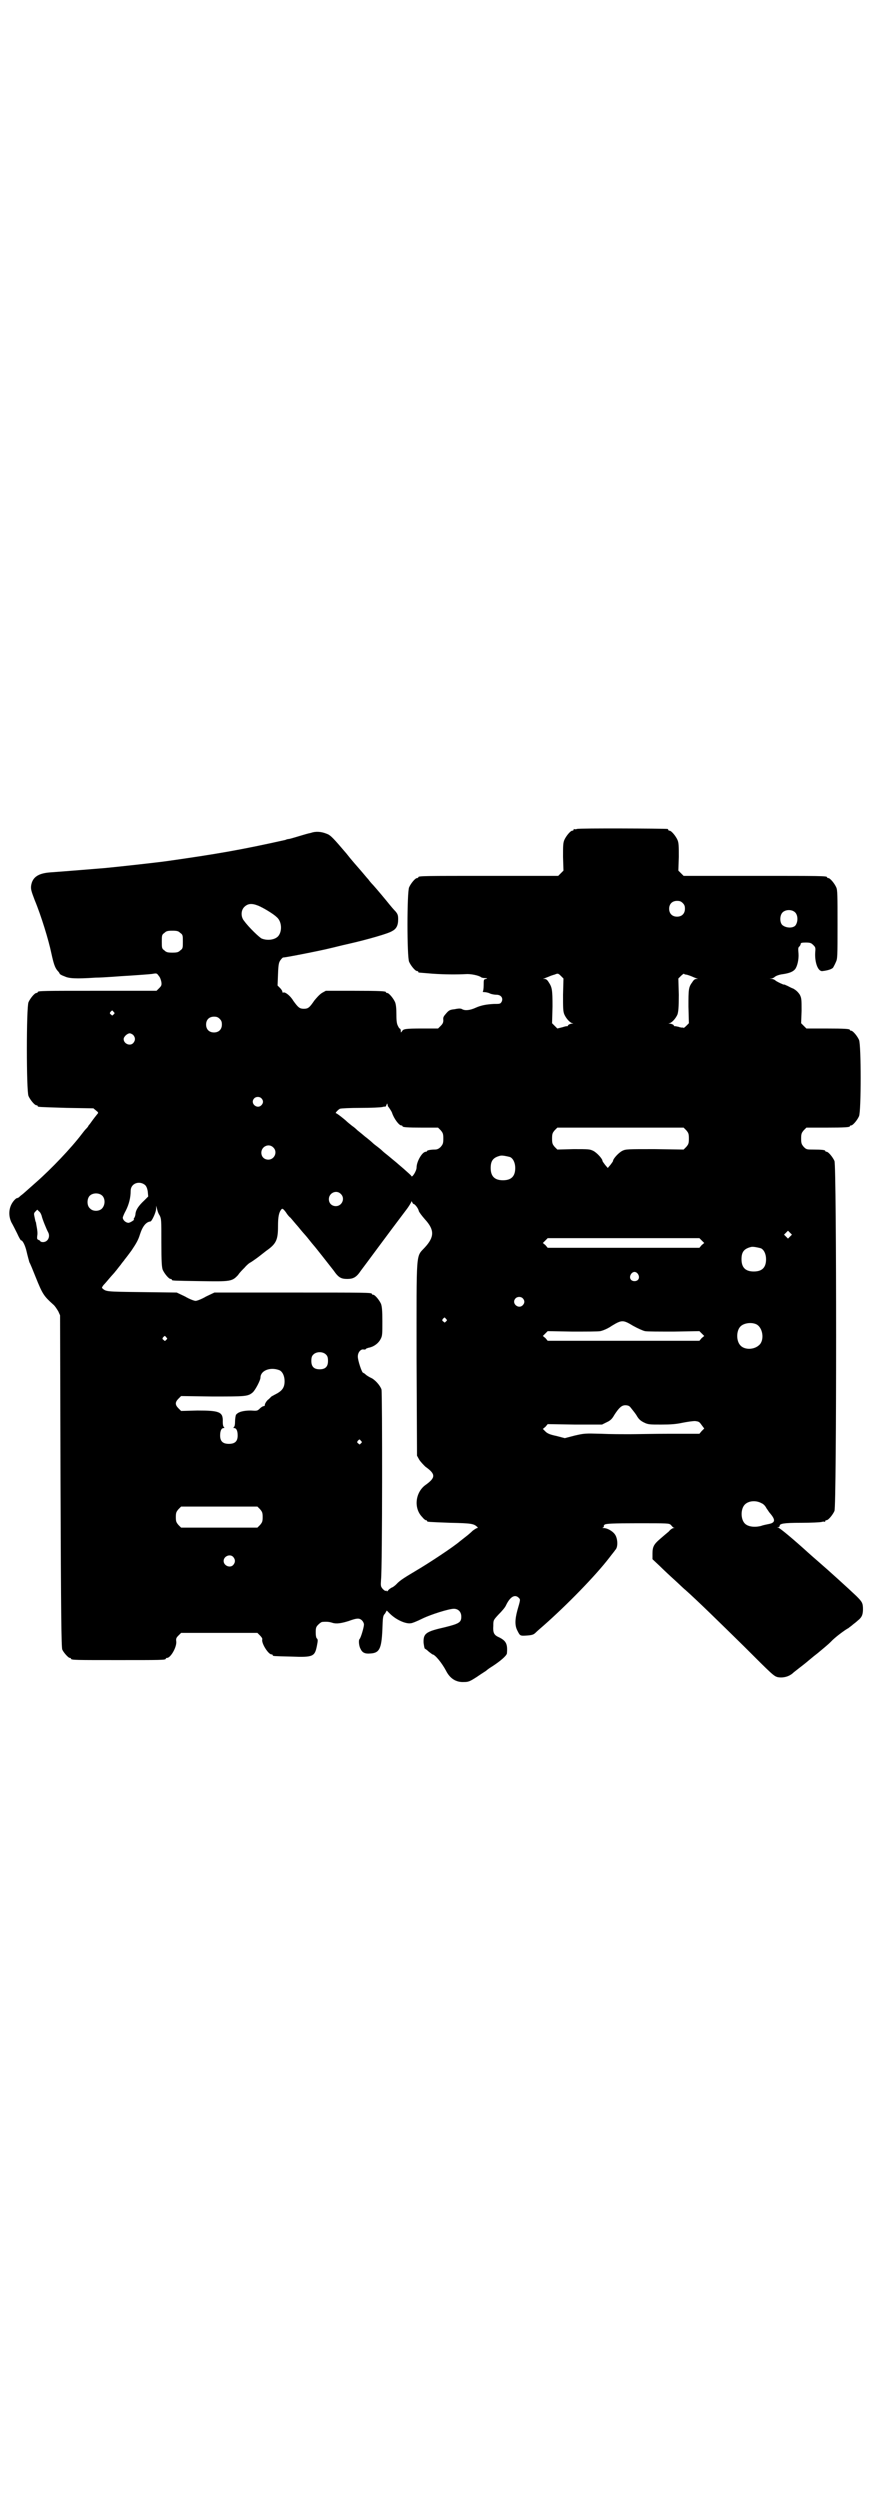 <?xml version="1.0" standalone="no"?>
<!DOCTYPE svg PUBLIC "-//W3C//DTD SVG 20010904//EN"
 "http://www.w3.org/TR/2001/REC-SVG-20010904/DTD/svg10.dtd">
<svg version="1.0" xmlns="http://www.w3.org/2000/svg"
 width="1000pt" height="2850pt" viewBox="0 0 1000 2850"
 preserveAspectRatio="xMidYMid meet">
<g transform="translate(0,2850) scale(0.5,-0.5)"
fill="#000000" stroke="none">
<path d="M1316 3810 c-3 -1 -6 -1 -7 0 0 0 -1 0 -1 -2 0 -1 -1 -2 -3 -2 -4 0
-14 -12 -18 -21 -3 -7 -3 -14 -3 -39 l1 -31 -6 -6 -6 -6 -154 0 c-151 0 -165
0 -165 -3 0 -1 -1 -2 -3 -2 -4 0 -14 -12 -18 -21 -5 -11 -5 -159 0 -170 4 -9
14 -21 18 -21 2 0 3 -1 3 -2 0 -2 -2 -1 32 -4 28 -2 57 -2 76 -1 11 1 30 -3
35 -7 1 -1 5 -2 9 -2 6 0 6 -1 2 -2 -5 -1 -5 -2 -5 -14 0 -8 -1 -14 -2 -15 -1
0 0 -1 3 -1 3 0 9 -1 13 -3 4 -2 11 -3 15 -3 11 0 16 -8 12 -16 -3 -5 -4 -5
-18 -5 -17 -1 -29 -3 -42 -9 -11 -5 -23 -7 -30 -3 -3 2 -8 2 -17 0 -10 -1 -13
-2 -19 -9 -6 -7 -8 -9 -7 -16 0 -5 -1 -8 -6 -13 l-6 -6 -35 0 c-40 0 -44 -1
-47 -6 -3 -4 -3 -4 -3 1 0 2 -1 4 -1 4 -1 0 -4 3 -5 6 -3 5 -4 11 -4 27 0 14
-1 23 -3 28 -4 9 -14 21 -18 21 -2 0 -3 1 -3 2 0 2 -11 3 -74 3 l-63 0 -9 -5
c-6 -4 -12 -11 -17 -17 -11 -16 -14 -19 -24 -19 -10 0 -13 3 -24 18 -7 12 -19
21 -23 19 -1 -1 -2 0 -2 2 0 1 -2 5 -5 8 l-6 6 1 26 c1 26 2 28 9 36 2 2 3 2
3 2 1 -1 83 15 107 21 9 2 28 7 42 10 44 10 92 24 99 29 10 5 14 13 14 27 0 9
-1 12 -6 18 -4 4 -10 11 -14 16 -8 10 -28 34 -37 44 -4 4 -9 10 -11 13 -3 3
-11 13 -18 21 -7 8 -22 25 -32 38 -29 34 -36 42 -45 45 -12 5 -25 6 -36 2 -6
-1 -19 -5 -29 -8 -10 -3 -20 -6 -22 -6 -2 0 -5 -1 -7 -2 -103 -23 -156 -32
-268 -48 -20 -3 -111 -13 -142 -16 -12 -1 -97 -8 -126 -10 -28 -2 -41 -11 -44
-30 -1 -8 0 -12 8 -33 15 -36 32 -92 38 -121 5 -23 8 -33 14 -40 3 -3 5 -6 5
-7 0 -1 5 -4 11 -6 10 -5 26 -6 71 -3 8 0 26 1 40 2 14 1 27 2 29 2 2 0 16 1
30 2 14 1 29 2 33 3 7 1 8 1 12 -5 3 -3 5 -9 6 -14 1 -7 0 -9 -5 -14 l-6 -6
-130 0 c-128 0 -141 0 -141 -3 0 -1 -1 -2 -3 -2 -4 0 -14 -12 -18 -21 -5 -11
-5 -203 0 -214 4 -9 14 -21 18 -21 2 0 3 -1 3 -2 0 -2 1 -2 66 -4 l61 -1 6 -5
c5 -4 6 -5 3 -8 -4 -5 -8 -10 -13 -17 -2 -3 -5 -7 -7 -9 -1 -3 -4 -6 -6 -8 -2
-2 -6 -7 -9 -11 -25 -33 -70 -80 -104 -110 -26 -23 -28 -25 -33 -29 -3 -2 -6
-5 -7 -6 -2 -1 -4 -2 -5 -2 -1 0 -3 -2 -5 -4 -13 -14 -15 -34 -7 -51 3 -5 9
-17 13 -25 4 -9 8 -16 9 -16 4 0 10 -13 13 -27 2 -9 5 -19 6 -23 2 -3 8 -18
14 -33 16 -40 19 -44 40 -63 4 -3 9 -11 12 -16 l4 -9 1 -378 c1 -306 2 -379 4
-384 3 -7 14 -19 17 -19 2 0 3 -1 3 -2 0 -3 12 -3 108 -3 96 0 108 0 108 3 0
1 1 2 3 2 8 0 22 24 21 37 -1 7 0 9 5 14 l6 6 87 0 87 0 6 -6 c3 -3 6 -7 5 -9
-2 -9 14 -34 21 -34 2 0 3 -1 3 -2 0 -2 1 -2 42 -3 51 -2 54 0 59 26 2 10 2
13 0 15 -2 1 -3 7 -3 14 0 11 1 13 6 18 3 3 7 6 9 6 11 1 17 0 23 -2 9 -3 21
-1 37 4 19 7 24 7 30 2 3 -3 5 -7 5 -10 0 -6 -7 -30 -10 -33 -3 -3 -1 -17 2
-22 4 -9 10 -12 22 -11 21 1 26 10 28 54 1 28 1 32 6 37 l4 7 7 -7 c14 -14 36
-24 48 -22 3 0 15 5 25 10 20 10 62 23 73 23 10 0 17 -7 17 -18 0 -13 -5 -16
-37 -24 -44 -10 -50 -14 -49 -36 1 -7 2 -13 3 -13 2 -1 6 -4 9 -7 4 -3 8 -6 8
-6 6 0 22 -20 31 -37 9 -18 23 -27 41 -26 10 0 13 1 30 12 10 7 20 13 21 14 1
1 6 5 11 8 22 14 35 26 36 31 2 22 -2 29 -18 37 -12 5 -14 11 -13 26 0 13 0
13 12 26 7 7 15 16 17 21 9 19 20 26 29 17 4 -4 4 -4 -3 -28 -6 -22 -6 -36 0
-47 6 -12 6 -12 22 -11 12 1 15 2 20 7 3 3 11 10 18 16 51 45 117 112 150 155
6 8 12 15 13 17 7 6 6 27 -1 36 -5 7 -17 14 -25 14 -3 0 -5 1 -2 1 1 1 3 2 2
3 -1 1 1 3 2 4 3 2 18 3 75 3 71 0 72 0 76 -4 2 -2 4 -5 6 -6 3 -1 3 -1 0 -1
-2 0 -7 -3 -11 -8 -5 -4 -13 -11 -20 -17 -14 -12 -17 -18 -17 -33 l0 -13 16
-15 c8 -8 24 -23 34 -32 10 -9 21 -20 25 -23 27 -24 76 -72 134 -129 64 -64
68 -68 77 -70 12 -2 26 1 36 11 4 3 10 8 14 11 4 3 13 10 20 16 7 6 17 14 21
17 13 11 22 18 30 26 8 9 32 27 40 31 2 2 7 5 10 8 4 3 9 7 11 9 9 7 12 13 12
26 0 14 -2 17 -15 30 -20 19 -63 58 -85 77 -7 6 -23 20 -35 31 -37 33 -54 46
-58 48 -3 0 -3 1 0 1 1 0 3 1 3 3 0 5 8 7 49 7 23 0 43 1 47 2 3 1 6 1 7 0 0
0 1 0 1 2 0 1 1 2 3 2 4 0 14 12 18 21 5 12 5 786 0 798 -4 9 -14 21 -18 21
-2 0 -3 1 -3 2 0 2 -8 3 -27 3 -15 0 -16 0 -22 6 -5 6 -6 8 -6 19 0 11 1 13 6
19 l6 6 44 0 c45 0 55 1 55 3 0 1 1 2 3 2 4 0 14 12 18 21 5 11 5 163 0 174
-4 9 -14 21 -18 21 -2 0 -3 1 -3 2 0 2 -10 3 -55 3 l-44 0 -6 6 -6 6 1 28 c0
26 0 29 -4 37 -4 6 -8 10 -15 14 -6 2 -12 6 -15 7 -3 1 -5 3 -6 2 -2 0 -15 6
-19 9 -2 2 -6 4 -9 4 l-5 1 5 0 c3 1 5 2 6 3 3 3 11 6 20 7 13 2 22 5 27 11 5
6 9 22 8 36 -1 11 -1 14 2 16 2 2 3 5 3 6 0 2 2 3 11 3 11 0 13 -1 18 -6 5 -5
5 -6 4 -18 -1 -23 7 -43 17 -41 10 1 21 4 24 8 1 2 4 7 6 12 4 8 4 13 4 86 0
66 0 79 -3 85 -4 9 -14 21 -18 21 -2 0 -3 1 -3 2 0 3 -14 3 -169 3 l-158 0 -6
6 -6 6 1 31 c0 25 0 32 -3 39 -4 9 -14 21 -18 21 -2 0 -3 1 -3 2 0 1 -1 2 -2
2 -7 1 -202 2 -206 0z m241 -169 c4 -4 5 -7 5 -13 0 -11 -7 -18 -18 -18 -11 0
-18 7 -18 18 0 11 7 18 18 18 6 0 9 -1 13 -5z m-968 -6 c12 -5 35 -19 42 -26
12 -10 13 -33 3 -44 -8 -8 -24 -10 -37 -5 -5 2 -30 26 -40 40 -8 9 -8 24 0 32
8 8 17 9 32 3z m1225 -16 c6 -7 6 -21 0 -29 -6 -7 -22 -6 -30 1 -6 6 -6 21 0
28 7 8 23 8 30 0z m-1403 -46 c6 -4 6 -6 6 -20 0 -14 0 -16 -6 -20 -4 -4 -7
-5 -18 -5 -11 0 -14 1 -18 5 -6 4 -6 6 -6 20 0 14 0 16 6 20 4 4 7 5 18 5 11
0 14 -1 18 -5z m873 -141 c0 -30 0 -38 3 -45 4 -9 12 -18 18 -20 3 0 3 -1 -1
-1 -3 0 -7 -2 -8 -3 -1 -2 -2 -3 -2 -3 0 1 -5 0 -11 -2 l-12 -3 -6 6 -6 6 1
38 c0 39 -1 44 -9 56 -3 5 -6 7 -9 7 -4 0 -4 1 -1 1 2 1 7 3 10 4 4 2 10 4 14
5 7 3 8 3 14 -3 l6 -6 -1 -37z m280 46 c2 0 8 -2 13 -4 4 -2 10 -4 12 -5 3 0
3 -1 -1 -1 -3 0 -6 -2 -9 -7 -9 -12 -9 -17 -9 -56 l1 -38 -6 -6 c-4 -4 -7 -6
-7 -4 0 1 -1 1 -1 0 -1 0 -5 0 -10 2 -5 1 -9 2 -9 1 0 0 -1 1 -2 3 -1 1 -5 3
-8 3 -4 0 -4 1 -1 1 6 2 14 11 18 20 2 7 3 15 3 45 l-1 37 6 6 c3 3 6 5 7 5 0
-1 2 -2 4 -2z m-1305 -85 c3 -3 3 -3 0 -6 -3 -3 -3 -3 -6 0 -3 2 -3 3 -1 6 4
4 4 4 7 0z m242 -16 c4 -4 5 -7 5 -13 0 -11 -7 -18 -18 -18 -11 0 -18 7 -18
18 0 11 7 18 18 18 6 0 9 -1 13 -5z m-197 -37 c5 -6 5 -12 0 -18 -7 -8 -22 -2
-22 9 0 5 8 13 14 13 2 0 6 -2 8 -4z m292 -144 c5 -5 5 -11 0 -16 -10 -10 -27
5 -16 16 4 4 12 4 16 0z m290 -20 c1 -1 7 -10 8 -13 4 -13 16 -29 21 -29 2 0
3 -1 3 -2 0 -2 10 -3 46 -3 l35 0 6 -6 c5 -6 6 -8 6 -19 0 -11 -1 -13 -6 -19
-4 -4 -8 -6 -13 -6 -11 0 -18 -2 -18 -3 0 -1 -1 -2 -3 -2 -8 0 -21 -22 -21
-36 0 -8 -11 -25 -12 -19 -1 2 -27 25 -54 47 -4 3 -10 8 -12 10 -3 3 -8 7 -12
10 -4 3 -8 6 -10 8 -2 2 -10 9 -18 15 -8 7 -16 13 -17 14 -1 1 -6 6 -12 10 -5
4 -10 8 -11 9 -6 6 -24 20 -26 20 -2 0 4 7 9 10 3 1 23 2 47 2 24 0 46 1 50 2
3 1 6 1 7 1 0 -1 1 1 2 3 2 5 2 5 3 1 0 -2 1 -4 2 -5z m679 -53 c5 -6 6 -8 6
-19 0 -11 -1 -13 -6 -19 l-6 -6 -66 1 c-63 0 -66 0 -74 -4 -8 -4 -21 -18 -21
-23 0 -1 -3 -5 -6 -9 l-6 -7 -6 7 c-3 4 -6 8 -6 9 0 5 -13 19 -21 23 -8 4 -11
4 -45 4 l-37 -1 -6 6 c-5 6 -6 8 -6 19 0 11 1 13 6 19 l6 6 144 0 144 0 6 -6z
m-942 -39 c11 -10 3 -28 -11 -28 -9 0 -16 6 -16 16 0 14 17 22 27 12z m540
-22 c7 -3 12 -13 12 -25 0 -19 -9 -28 -28 -28 -19 0 -28 9 -28 28 0 17 6 24
22 28 5 1 14 -1 22 -3z m-832 -64 c3 -3 5 -8 6 -15 l1 -11 -9 -9 c-14 -13 -19
-22 -20 -30 0 -4 -2 -9 -3 -10 -1 -2 -2 -3 -1 -3 4 0 -8 -8 -12 -8 -6 0 -13 6
-13 12 0 1 3 9 7 16 7 14 11 29 11 45 0 17 20 24 33 13z m446 -20 c11 -10 3
-28 -11 -28 -9 0 -16 6 -16 16 0 14 17 22 27 12z m-543 -5 c6 -7 6 -20 -1 -28
-6 -7 -21 -8 -28 0 -7 6 -7 21 -1 28 7 8 23 8 30 0z m709 -18 c3 0 11 -10 12
-16 1 -3 7 -11 14 -19 22 -24 22 -40 0 -64 -21 -23 -19 -2 -19 -255 l1 -220 5
-9 c3 -5 10 -12 14 -16 24 -17 24 -25 0 -42 -23 -17 -27 -53 -7 -73 3 -4 7 -7
8 -7 2 0 3 -1 3 -2 0 -2 1 -2 53 -4 48 -1 53 -2 61 -9 2 -2 2 -3 0 -3 -1 0 -6
-3 -10 -6 -4 -4 -11 -10 -15 -13 -4 -3 -10 -8 -14 -11 -15 -13 -71 -50 -100
-67 -25 -15 -37 -22 -45 -31 -3 -3 -7 -6 -9 -7 -3 -1 -7 -4 -9 -6 -2 -3 -4 -4
-4 -3 0 1 -1 2 -2 1 -1 -1 -4 1 -7 4 -5 6 -5 7 -4 22 3 28 3 425 1 433 -3 9
-15 23 -25 27 -4 2 -9 5 -11 7 -2 2 -5 4 -6 4 -3 1 -12 28 -12 37 0 10 7 18
14 16 2 0 4 0 4 1 0 1 3 2 6 3 12 2 23 10 28 20 4 7 4 12 4 40 0 25 -1 34 -3
40 -4 9 -14 21 -18 21 -2 0 -3 1 -3 2 0 3 -14 3 -185 3 l-174 0 -19 -9 c-10
-6 -21 -10 -24 -10 -3 0 -14 4 -24 10 l-19 9 -80 1 c-83 1 -81 1 -90 9 -1 1 0
3 3 7 3 3 9 10 14 16 5 6 11 12 13 15 2 2 7 9 12 15 4 6 9 11 9 12 1 1 8 10
16 21 10 15 15 23 19 36 6 19 14 29 24 30 3 0 13 21 13 29 l0 7 2 -7 c1 -4 3
-11 6 -15 4 -8 4 -10 4 -62 0 -45 1 -56 3 -62 4 -9 14 -21 18 -21 2 0 3 -1 3
-2 0 -2 2 -2 65 -3 69 -1 72 -1 86 14 3 5 10 12 15 17 4 5 11 11 14 12 3 2 9
6 13 9 3 2 13 10 22 17 23 16 27 25 27 56 0 22 2 32 8 39 2 2 4 1 10 -7 3 -5
8 -11 10 -12 2 -2 10 -12 18 -21 8 -10 16 -19 17 -20 1 -1 5 -6 9 -11 4 -5 8
-10 9 -11 3 -3 39 -49 46 -58 11 -16 17 -19 31 -19 14 0 21 4 31 19 7 9 65 88
103 138 7 9 12 18 12 19 0 2 1 1 2 -1 1 -2 2 -4 3 -4z m-848 -27 c1 -6 11 -31
15 -38 5 -10 -1 -22 -12 -22 -3 0 -6 1 -6 2 0 1 -2 2 -4 3 -3 1 -4 2 -3 10 1
5 0 13 -1 18 -1 6 -2 11 -2 12 -1 1 -2 6 -3 11 -2 9 -2 10 2 14 l4 4 4 -4 c3
-2 5 -7 6 -10z m1707 -47 l-5 -5 -4 4 -5 5 4 4 5 5 4 -4 5 -5 -4 -4z m-202 -9
l6 -6 -6 -5 -5 -6 -173 0 -173 0 -5 6 -6 5 6 6 5 5 173 0 173 0 5 -5z m135
-18 c7 -3 12 -13 12 -25 0 -19 -9 -28 -28 -28 -19 0 -28 9 -28 28 0 17 6 24
22 28 5 1 14 -1 22 -3z m-280 -59 c5 -8 1 -16 -8 -16 -9 0 -13 8 -8 16 2 3 5
5 8 5 3 0 6 -2 8 -5z m-263 -55 c5 -5 5 -11 0 -16 -10 -10 -27 5 -16 16 4 4
12 4 16 0z m-175 -47 c3 -3 3 -3 0 -6 -3 -3 -3 -3 -6 0 -3 2 -3 3 -1 6 4 4 4
4 7 0z m427 -16 c11 -6 22 -11 27 -12 4 -1 34 -1 66 -1 l58 1 5 -5 6 -6 -6 -5
-5 -6 -173 0 -173 0 -5 6 -6 5 6 6 5 5 56 -1 c31 0 60 0 64 1 5 1 16 5 26 12
23 14 26 14 49 0z m280 4 c16 -7 20 -37 7 -48 -12 -11 -34 -11 -43 0 -9 10 -9
32 0 42 7 8 24 11 36 6z m-1345 -30 c3 -3 3 -3 0 -6 -3 -3 -3 -3 -6 0 -3 2 -3
3 -1 6 4 4 4 4 7 0z m365 -40 c3 -3 4 -7 4 -14 0 -13 -6 -19 -19 -19 -13 0
-19 6 -19 19 0 7 1 11 4 14 7 8 23 8 30 0z m-107 -35 c7 -3 12 -13 12 -25 0
-14 -5 -21 -17 -28 -6 -3 -11 -6 -13 -7 -1 -1 -4 -4 -6 -6 -5 -3 -10 -12 -9
-14 0 -1 -1 -2 -3 -2 -1 0 -5 -2 -8 -5 -6 -6 -7 -6 -21 -5 -17 0 -29 -3 -34
-10 -1 -3 -2 -10 -2 -16 0 -6 -1 -11 -3 -12 -1 -1 -1 -2 1 -2 5 0 8 -6 8 -17
0 -13 -6 -19 -20 -19 -14 0 -20 6 -20 19 0 11 3 17 8 17 2 0 2 1 1 2 -2 1 -3
6 -3 12 1 23 -7 26 -58 26 l-37 -1 -6 6 c-8 8 -8 14 0 22 l6 6 71 -1 c76 0 81
0 92 9 6 5 18 28 18 34 0 16 22 25 43 17z m801 -85 c3 -4 9 -11 13 -17 5 -9 9
-13 17 -17 10 -5 13 -5 40 -5 22 0 34 1 48 4 10 2 23 4 29 4 9 -1 10 -2 15 -9
l6 -8 -6 -6 -5 -6 -67 0 c-37 0 -79 -1 -93 -1 -14 0 -43 0 -64 1 -37 1 -38 1
-60 -4 l-23 -6 -19 5 c-15 3 -21 6 -25 10 l-6 6 6 5 5 6 62 -1 62 0 10 5 c9 4
13 8 18 17 11 17 17 22 25 22 5 0 9 -1 12 -5z m-615 -76 c3 -3 3 -3 0 -6 -3
-3 -3 -3 -6 0 -3 2 -3 3 -1 6 4 4 4 4 7 0z m913 -142 c5 -2 9 -6 12 -12 3 -4
6 -9 7 -10 14 -16 14 -23 -3 -26 -4 -1 -11 -2 -16 -4 -15 -4 -31 -2 -38 6 -9
10 -9 32 0 42 8 9 25 11 38 4z m-1143 -14 c5 -6 6 -8 6 -18 0 -10 -1 -12 -6
-18 l-6 -6 -87 0 -87 0 -6 6 c-5 6 -6 8 -6 18 0 10 1 12 6 18 l6 6 87 0 87 0
6 -6z m-61 -109 c5 -6 5 -12 0 -18 -7 -8 -22 -2 -22 9 0 11 15 17 22 9z"/>
</g>
</svg>
